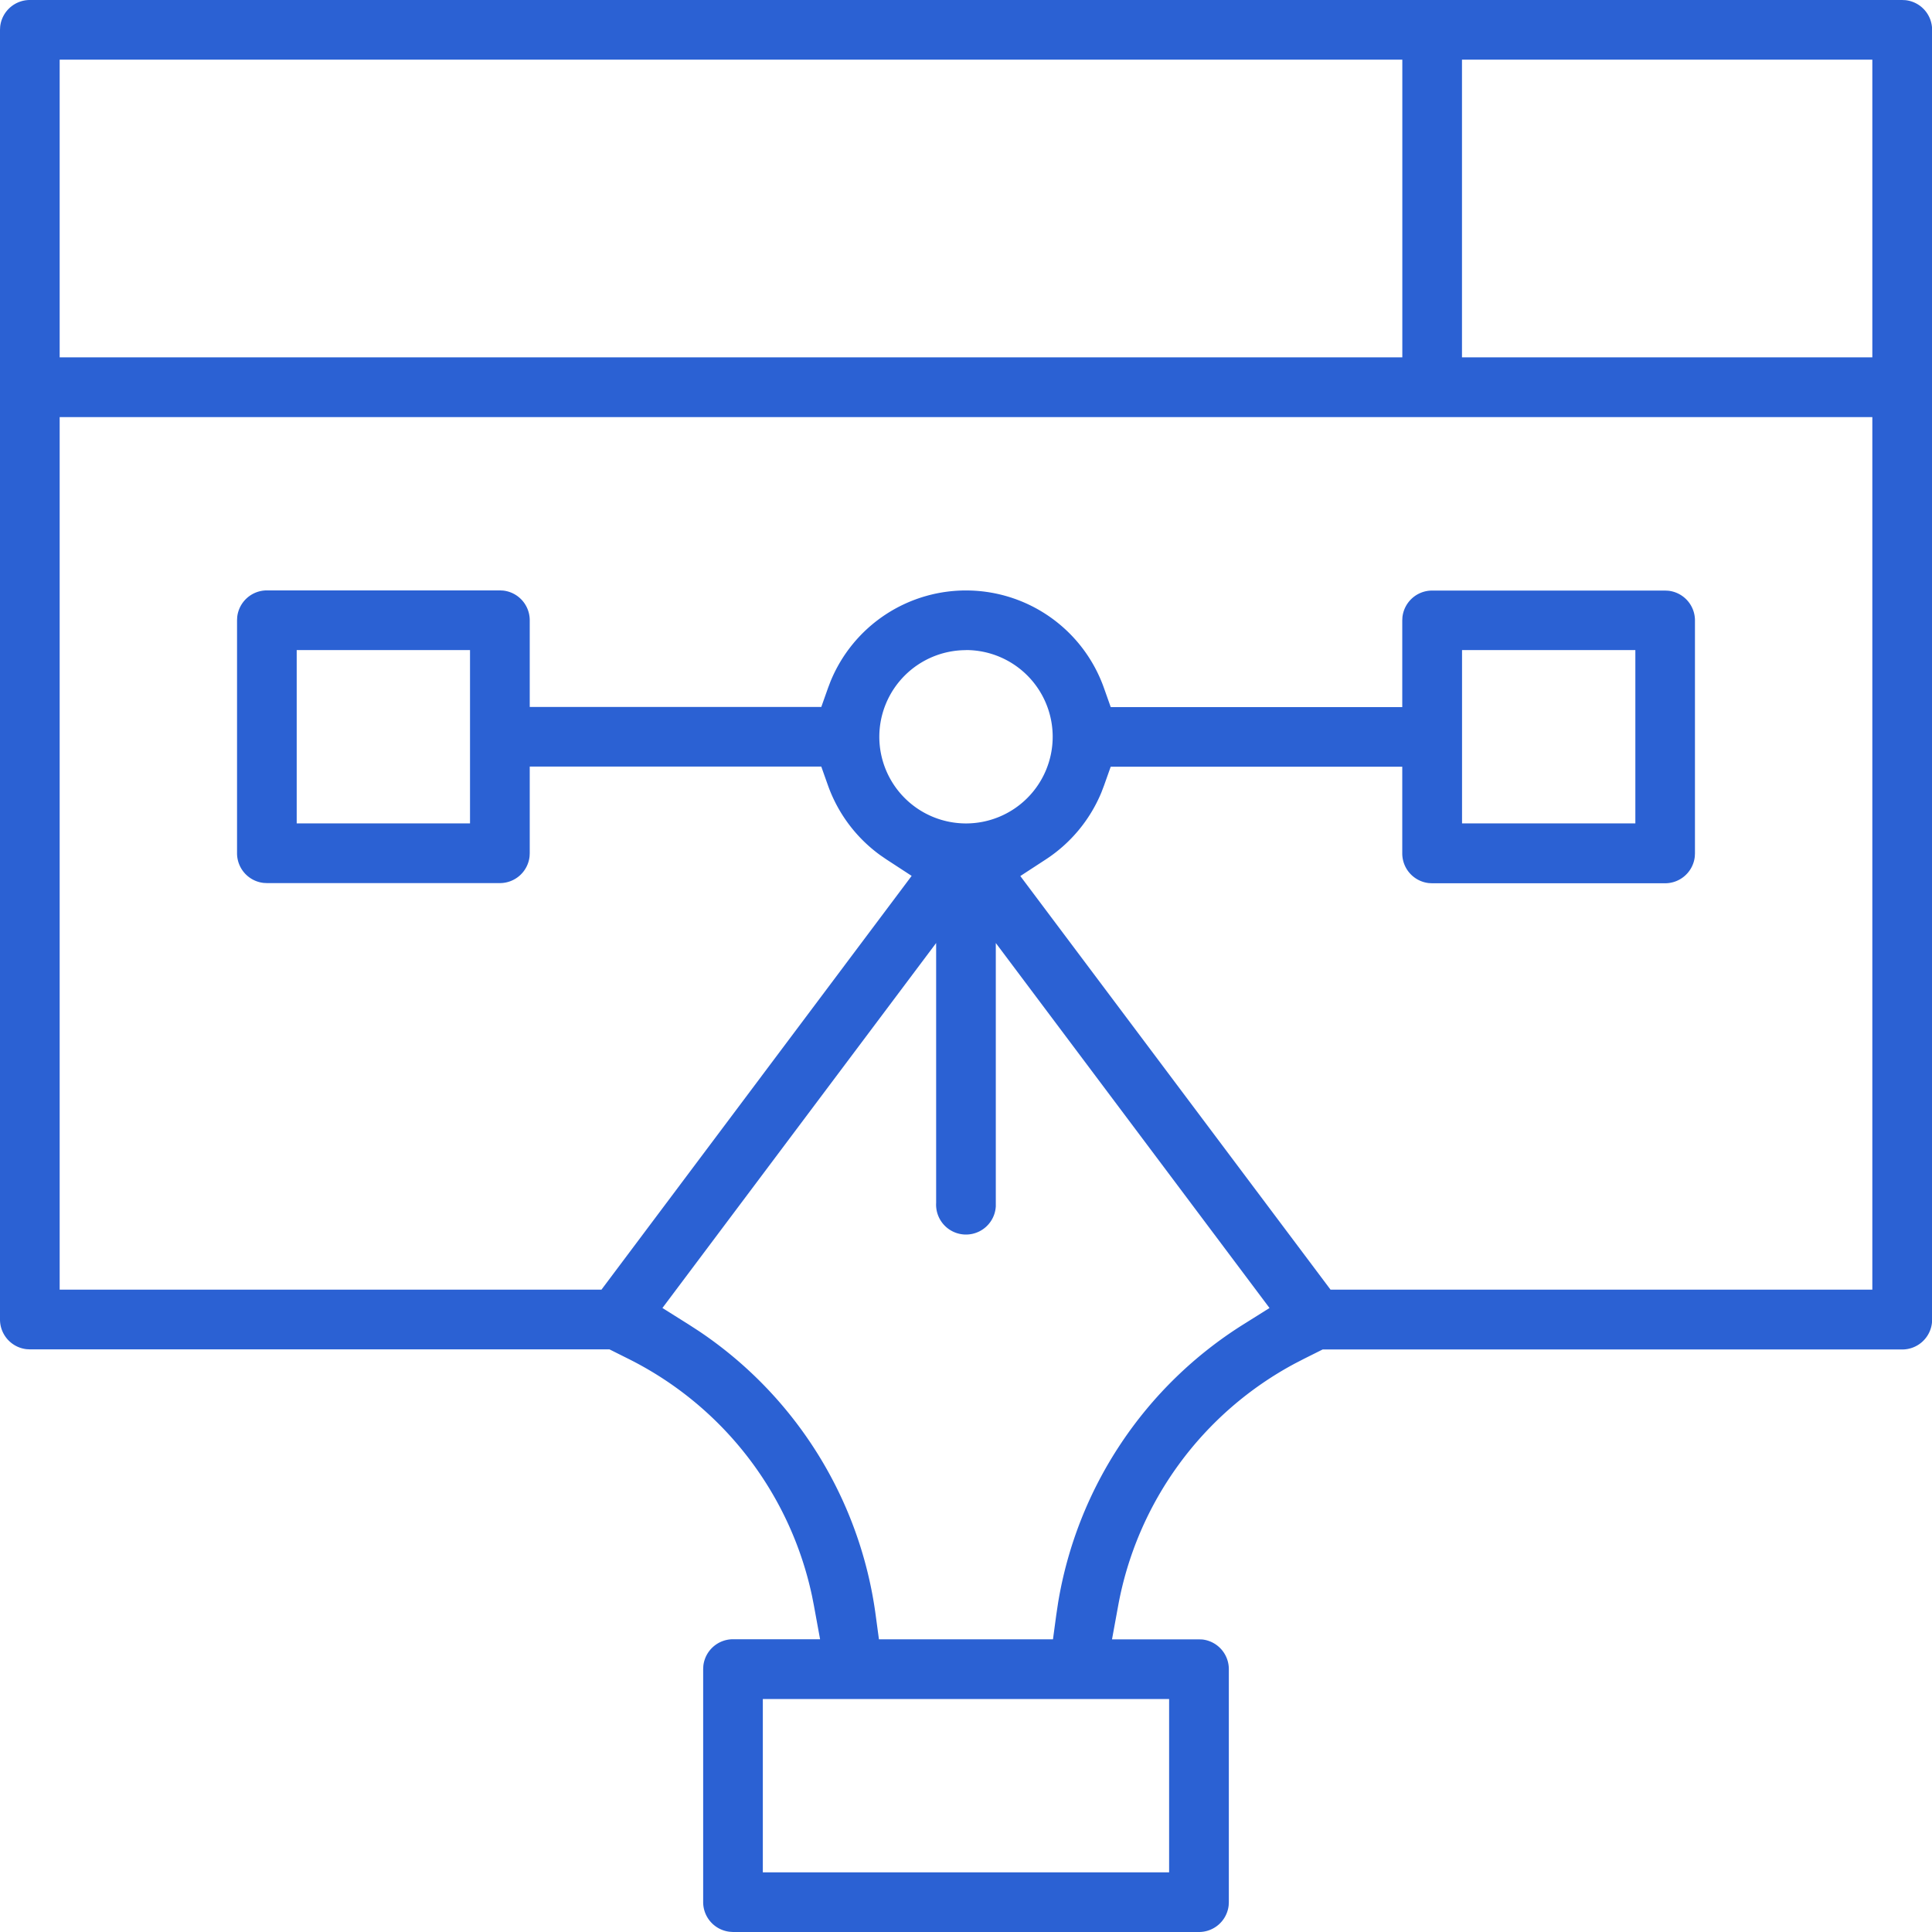 <svg id="Icon_7" xmlns="http://www.w3.org/2000/svg" width="68" height="68" viewBox="0 0 68 68">
  <g id="Artboard" transform="translate(-92 -731)">
    <g id="Stacked-Group" transform="translate(92 55)">
      <path id="design" d="M66.949,676H1.051a1.051,1.051,0,0,0-1.045.936L0,677.051v45.391a1.051,1.051,0,0,0,.936,1.045l.115.006h20.4l.644.322a12.152,12.152,0,0,1,6.486,8.36l.067.341.216,1.18H25.8a1.051,1.051,0,0,0-1.045.936l-.006.115v8.2a1.051,1.051,0,0,0,.936,1.045L25.8,744H42.2a1.051,1.051,0,0,0,1.045-.936l.006-.115v-8.2a1.051,1.051,0,0,0-.936-1.045L42.2,733.7H39.139l.216-1.18a12.146,12.146,0,0,1,6.242-8.54l.312-.161.644-.322h20.4a1.051,1.051,0,0,0,1.045-.936l.006-.115V677.051a1.051,1.051,0,0,0-.936-1.045Zm-25.8,59.8v6.1h-14.3v-6.1Zm-6.1-17.457v-9.152l9.634,12.846-.921.578a14.319,14.319,0,0,0-6.52,9.793l-.064.425-.117.866H30.936l-.117-.866a14.319,14.319,0,0,0-6.216-9.98l-.367-.238-.921-.578,9.634-12.846v9.152a1.051,1.051,0,0,0,2.1.115ZM65.9,690.68v30.711H46.83L35.912,706.834l.894-.583a5.185,5.185,0,0,0,1.958-2.357l.093-.243.236-.665H49.355v3.051a1.051,1.051,0,0,0,.936,1.045l.115.006h8.2a1.051,1.051,0,0,0,1.045-.936l.006-.115v-8.2a1.051,1.051,0,0,0-.936-1.045l-.115-.006h-8.2a1.051,1.051,0,0,0-1.045.936l-.006.115v3.051H39.094l-.236-.666A5.151,5.151,0,0,0,29.225,700l-.082.216-.236.666H18.645v-3.051a1.051,1.051,0,0,0-.936-1.045l-.115-.006h-8.2a1.051,1.051,0,0,0-1.045.936l-.006.115v8.2a1.051,1.051,0,0,0,.936,1.045l.115.006h8.2a1.051,1.051,0,0,0,1.045-.936l.006-.115v-3.051H28.906l.236.665a5.179,5.179,0,0,0,1.836,2.452l.215.148.894.583L21.17,721.391H2.1V690.68Zm-31.9,8.2a3.051,3.051,0,1,1-3.051,3.051A3.053,3.053,0,0,1,34,698.883Zm23.559,0v6.1h-6.1v-6.1Zm-41.016,0v6.1h-6.1v-6.1ZM65.9,678.1v10.477H51.457V678.1Zm-16.543,0v10.477H2.1V678.1Z" fill="#2b61d3"/>
    </g>
  </g>
</svg>
